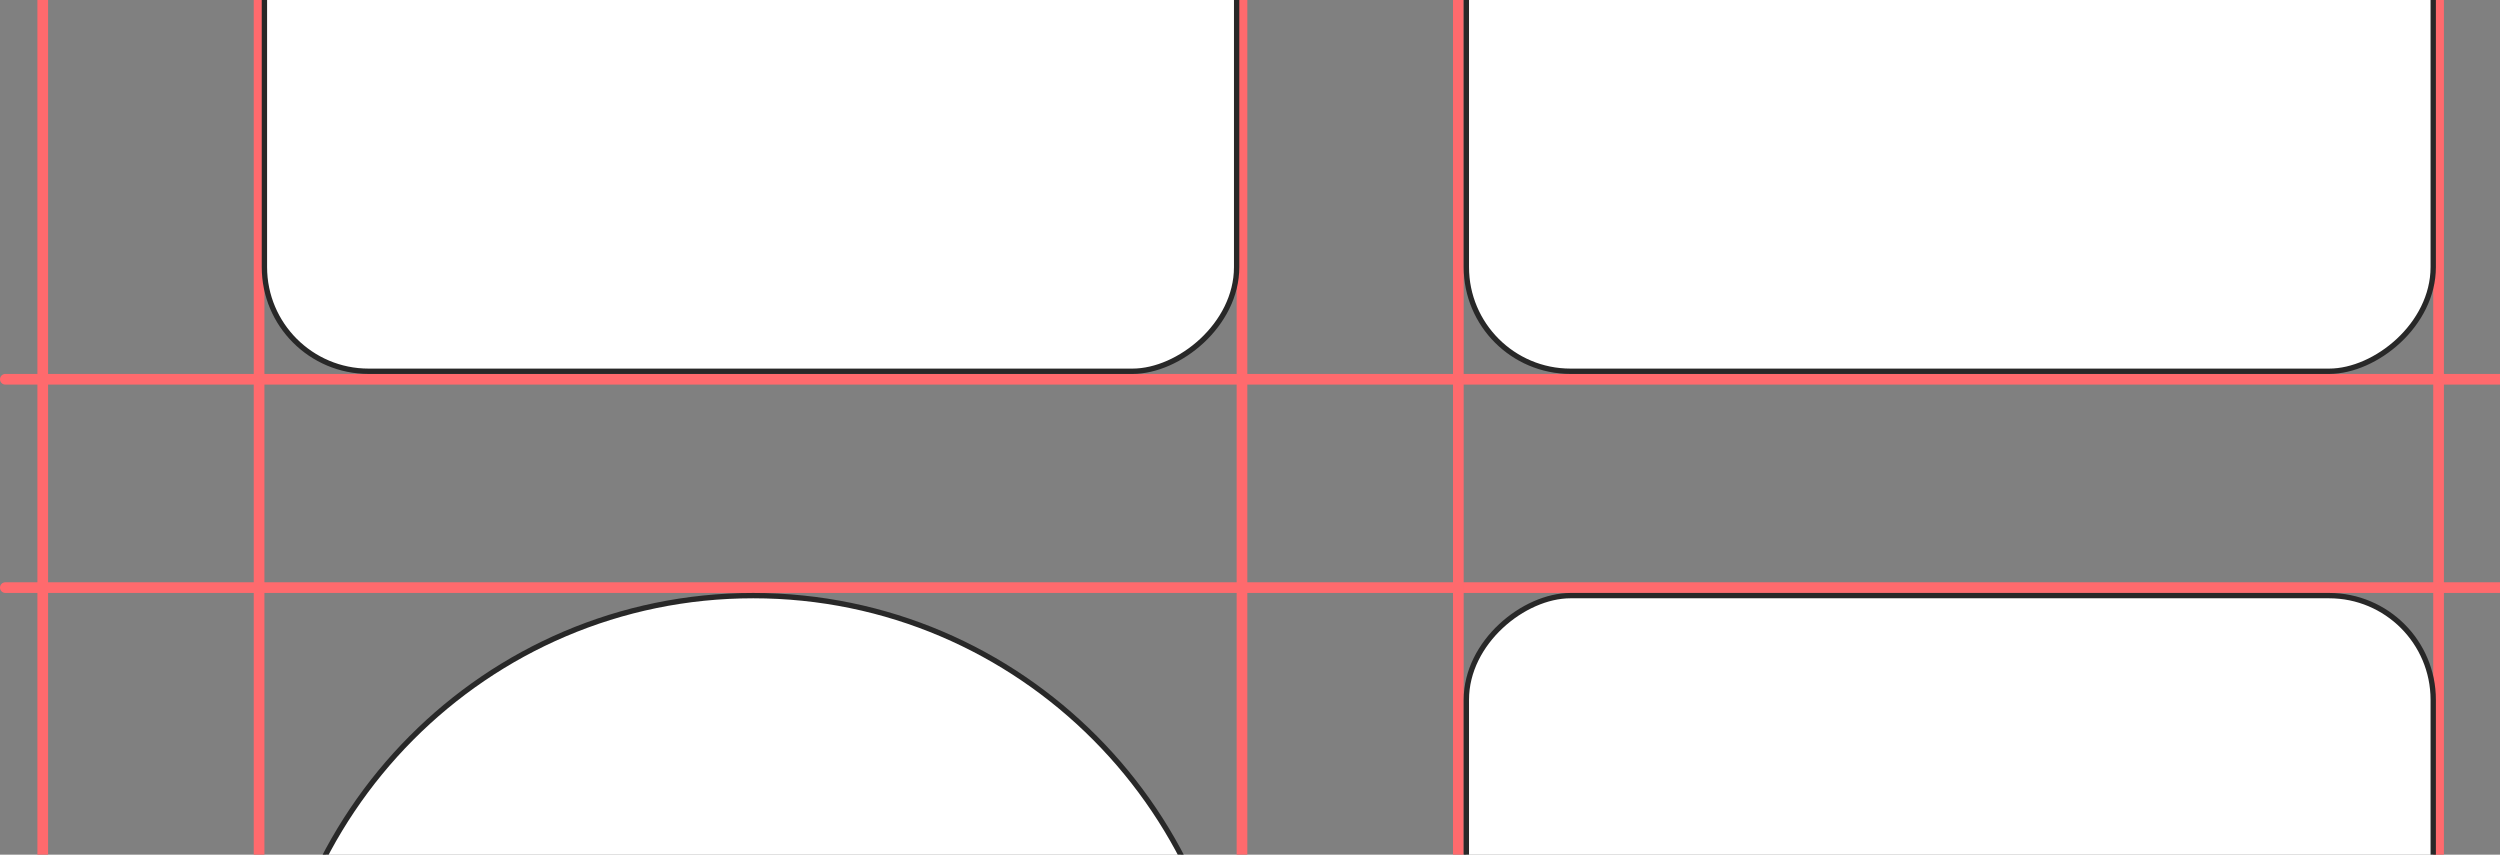 <svg width="468" height="160" viewBox="0 0 468 160" fill="none" xmlns="http://www.w3.org/2000/svg">
<rect x="0" y="0" width="468" height="160" fill="#808080" stroke="none"/>
<line x1="1" y1="71" x2="480" y2="71" stroke="#FF6A6D" stroke-width="2" stroke-linecap="round"/>
<line x1="1" y1="110" x2="480" y2="110" stroke="#FF6A6D" stroke-width="2" stroke-linecap="round"/>
<line x1="273" y1="234" x2="273" y2="-95" stroke="#FF6A6D" stroke-width="2" stroke-linecap="round"/>
<line x1="48.5" y1="234" x2="48.5" y2="-95" stroke="#FF6A6D" stroke-width="2" stroke-linecap="round"/>
<path d="M232.5 234.5L232.5 -95.5" stroke="#FF6A6D" stroke-width="2" stroke-linecap="round"/>
<path d="M8 234.5L8 -95.5" stroke="#FF6A6D" stroke-width="2" stroke-linecap="round"/>
<path d="M456.5 234.5L456.5 -95.5" stroke="#FF6A6D" stroke-width="2" stroke-linecap="round"/>
<rect x="455.5" y="-112.5" width="182" height="181" rx="19.5" transform="rotate(90 455.5 -112.5)" fill="white" stroke="#282828"/>
<rect x="231.5" y="-112.5" width="182" height="182" rx="19.5" transform="rotate(90 231.5 -112.5)" fill="white" stroke="#282828"/>
<path d="M231.5 202.5C231.5 252.76 190.979 293.5 141 293.5C91.021 293.5 50.5 252.76 50.5 202.5C50.5 152.24 91.021 111.5 141 111.5C190.979 111.5 231.5 152.24 231.5 202.5Z" fill="white" stroke="#282828"/>
<rect x="455.5" y="111.5" width="182" height="181" rx="19.5" transform="rotate(90 455.5 111.5)" fill="white" stroke="#282828"/>
</svg>
